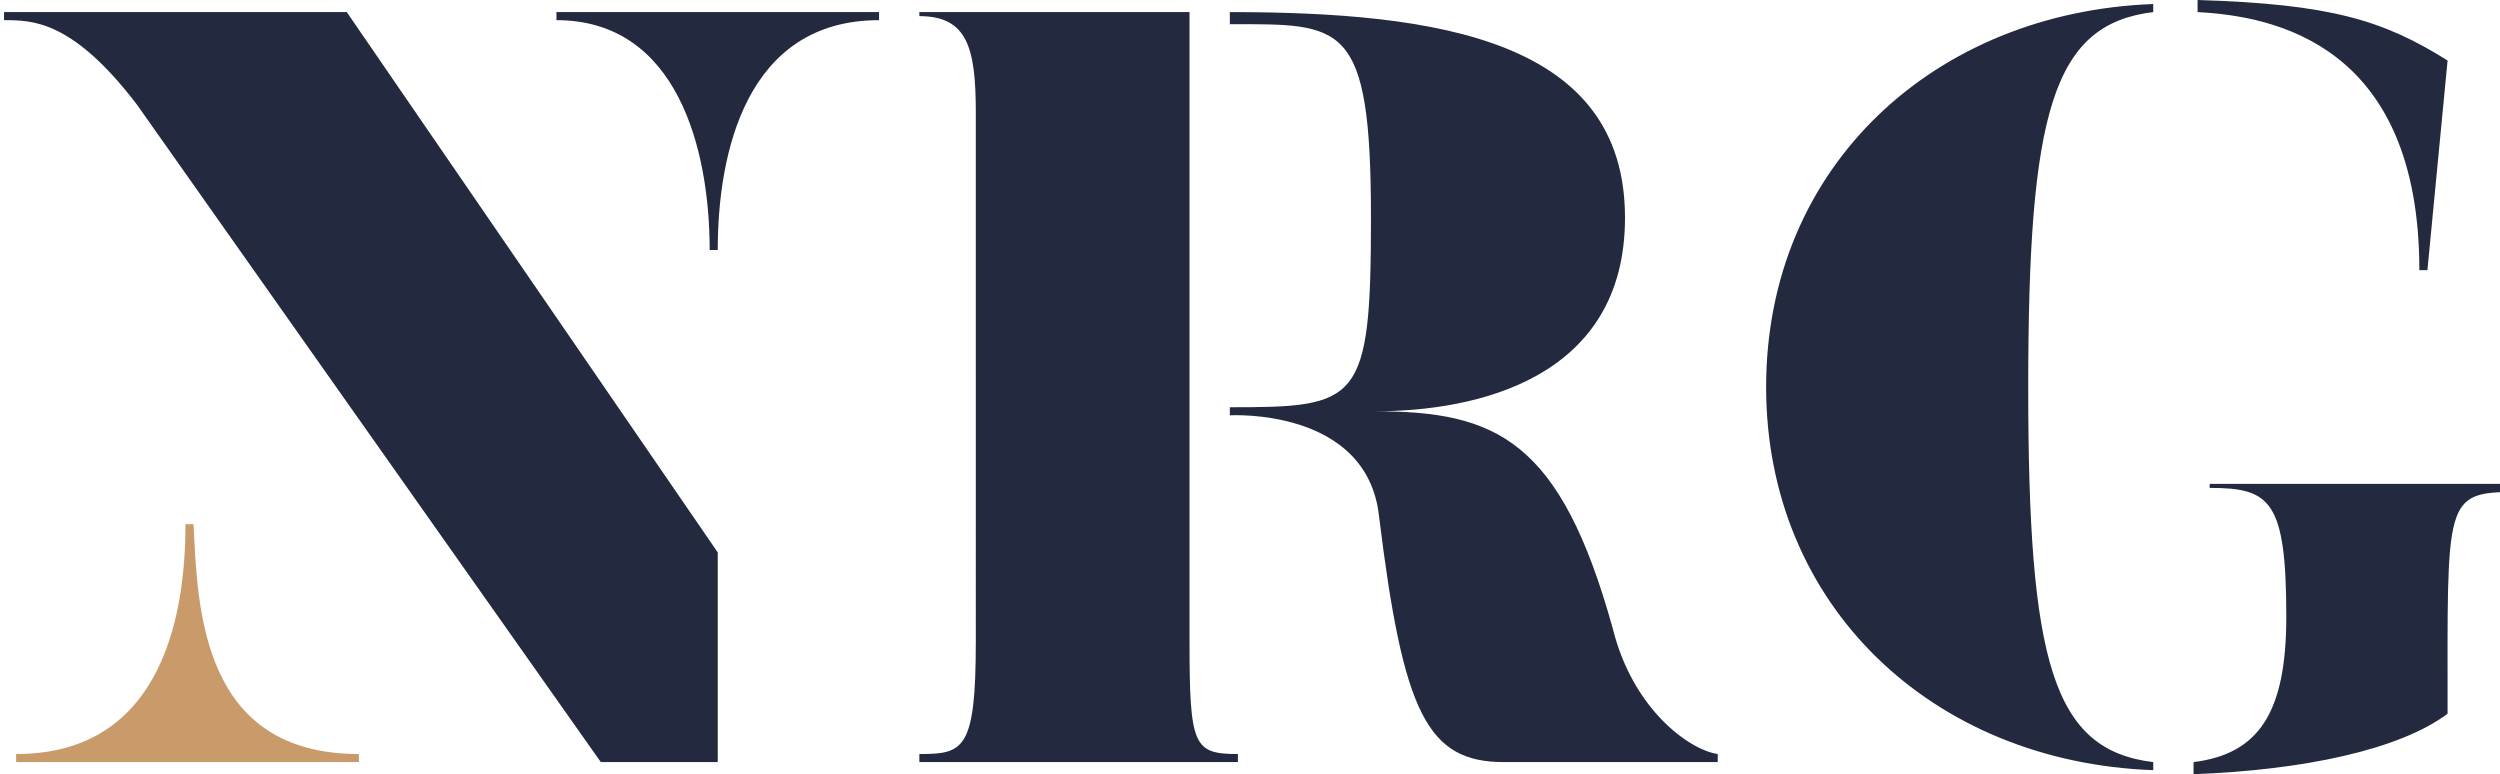 <?xml version='1.0' encoding='utf-8'?><!-- Generator: Adobe Illustrator 23.1.0, SVG Export Plug-In . SVG Version: 6.00 Build 0) --><svg version='1.1' id='Capa_1' xmlns='http://www.w3.org/2000/svg' xmlns:xlink='http://www.w3.org/1999/xlink' x='0px' y='0px' viewBox='0 0 62 19.2' style='enable-background:new 0 0 62 19.2;' xml:space='preserve'><style type='text/css'> .st0{fill:#23293E;} .st1{fill:#C99B6B;} </style><g><g><path class='st0' d='M17.8,18.9h-2.9L3.4,2.6C1.8,0.5,0.8,0.5,0.1,0.5V0.3h8.5l9.2,13.4L17.8,18.9z'/><path class='st0' d='M21.8,0.3v0.2c-3.3,0-4,3.3-4,5.7h-0.2c0-2.5-0.8-5.7-3.8-5.7V0.3H21.8z'/><path class='st0' d='M29.5,15.9c0,2.6,0.1,2.8,1.2,2.8v0.2h-7.9v-0.2c1.1,0,1.4-0.1,1.4-2.8V2.8c0-1.6-0.2-2.4-1.4-2.4V0.3h6.7 V15.9z M42.6,18.7v0.2h-5.3c-1.9,0-2.5-1.2-3.1-6.1c-0.3-2.7-3.7-2.5-3.7-2.5v-0.2c3.2,0,3.5-0.1,3.5-4.7c0-4.9-0.7-4.8-3.5-4.8 V0.3c5.2,0,9.8,0.7,9.8,5.1c0,4-3.7,4.8-6.2,4.8c3,0,4.6,0.7,5.9,5.4C40.5,17.6,41.9,18.6,42.6,18.7z'/><path class='st0' d='M53.4,18.9v0.2c-5.5-0.2-9.6-4.1-9.6-9.5c0-5.5,4.2-9.3,9.6-9.5v0.2c-2.5,0.3-3.1,2.5-3.1,9.3 C50.3,16.4,50.9,18.6,53.4,18.9z M54.5,0.3V0c3.3,0.1,4.6,0.5,6.2,1.5l-0.5,5.2H60C60,1.1,56.4,0.4,54.5,0.3z M62.4,12v0.2 c-1.8,0-1.7,0.2-1.7,5.5c-1.2,0.9-3.6,1.4-6.3,1.5v-0.3c1.6-0.2,2.3-1.2,2.3-3.6c0-2.9-0.4-3.2-1.9-3.2V12H62.4z'/><g><path class='st1' d='M8.9,18.7v0.2H0.4v-0.2c3.7,0,4.2-3.6,4.2-5.7h0.2C4.9,15.1,5,18.7,8.9,18.7z'/></g></g></g></svg>